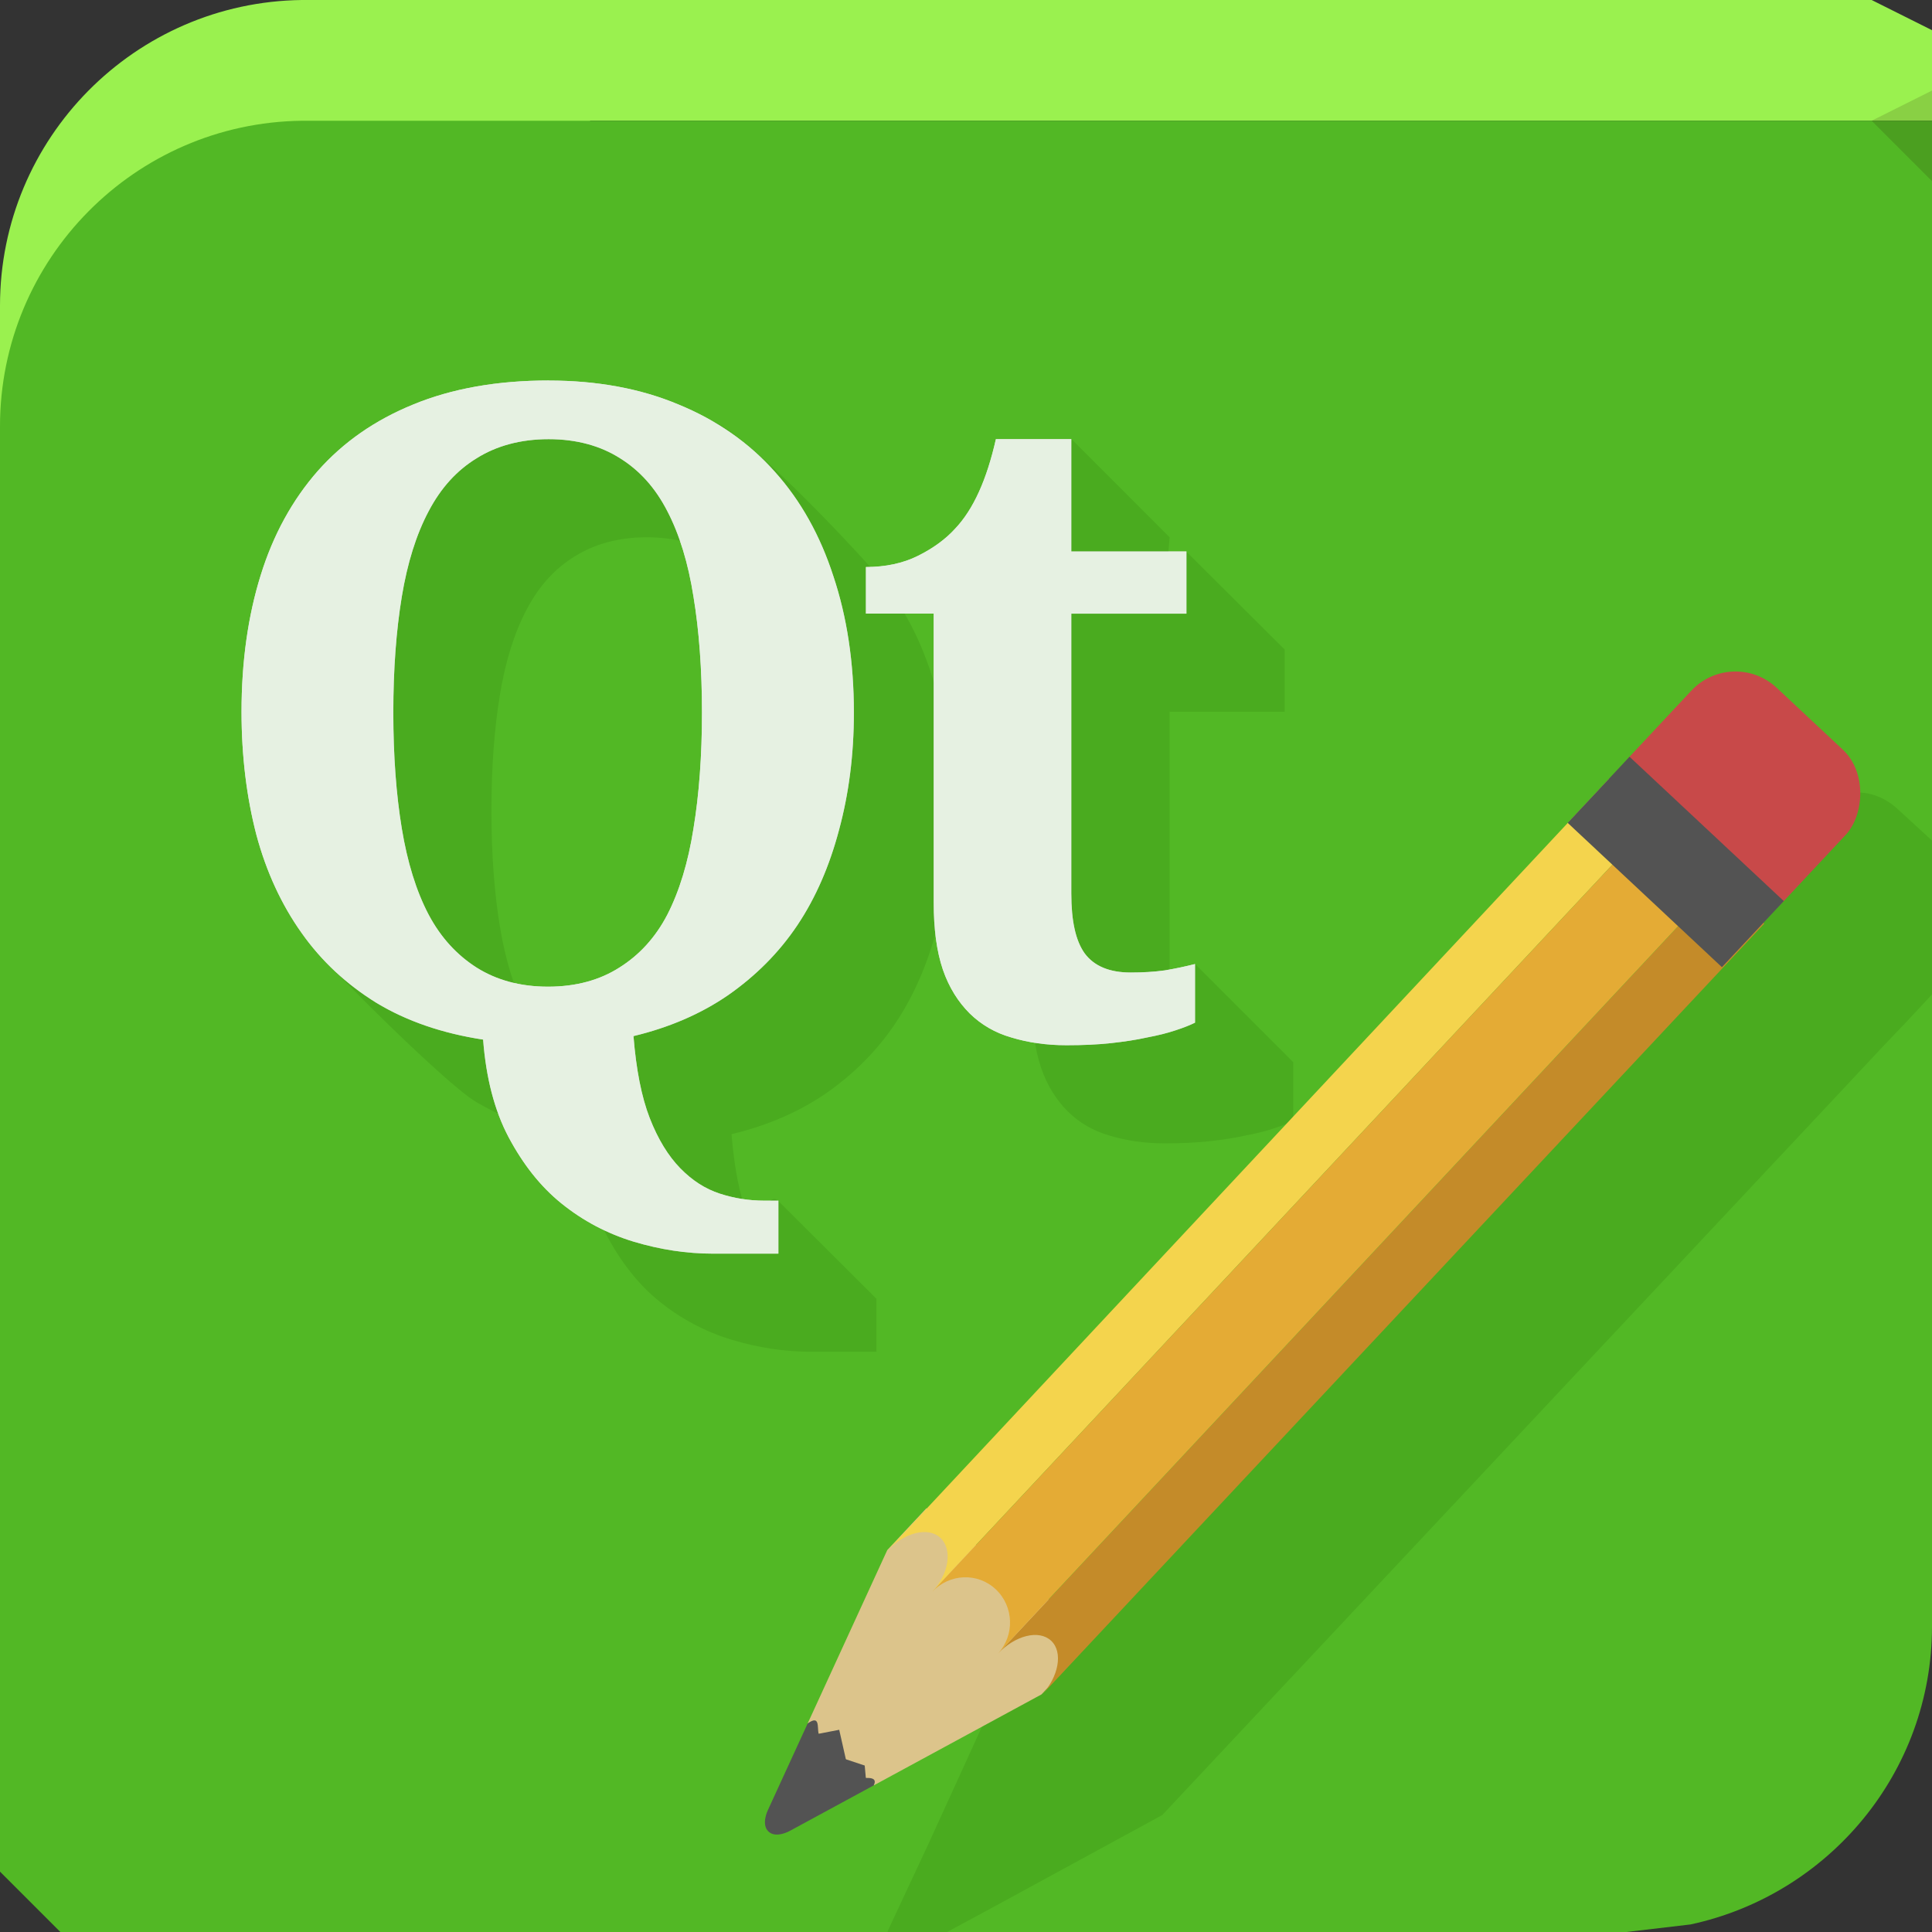 <svg xmlns="http://www.w3.org/2000/svg" viewBox="0 0 64 64"><rect x="0" y="0" width="64" height="64" fill="#333333" stroke="none"/><g color="#000"><path d="m10 0c-5.532.068-10 4.577-10 10.125v4.875l19.563-11h19.563 24.875v-3l-2-1h-42.44-9.563" fill="#9af14f"/><path d="m10 4c-5.532.068-10 4.577-10 10.125v19.875 28l2 2h30 21.875l2.125-.25c4.564-.981 8-5.02 8-9.875v-49.875h-2-30z" fill="#52b825"/></g><path d="m64 6l-2-2 2-1z" fill="#1f0700" fill-opacity=".138"/><g color="#000"><path d="m18.18 12.604c-1.716 0-3.216.269-4.493.796-1.268.517-2.311 1.244-3.159 2.2-.839.956-1.476 2.108-1.895 3.463-.419 1.346-.632 2.859-.632 4.516 0 1.472.17 2.833.491 4.072.332 1.238.835 2.317 1.498 3.253.663.936 1.486 1.702 2.48 2.317 1 .605 2.188 1.012 3.534 1.217.097 1.268.374 2.342.842 3.229.478.897 1.053 1.634 1.755 2.2.712.575 1.519 1 2.387 1.264.878.263 1.747.398 2.644.398h2.153v-1.755h-.468c-.497 0-.997-.078-1.474-.234-.478-.156-.911-.433-1.31-.842-.39-.4-.733-.95-1.01-1.661-.273-.702-.45-1.613-.538-2.715 1.18-.283 2.229-.733 3.136-1.357.907-.634 1.679-1.4 2.293-2.317.614-.917 1.069-1.979 1.381-3.159.322-1.19.491-2.48.491-3.885 0-1.667-.23-3.171-.679-4.516-.439-1.355-1.084-2.508-1.942-3.463-.858-.965-1.925-1.706-3.183-2.223-1.248-.526-2.687-.796-4.306-.796m0 1.942c.926 0 1.72.222 2.363.632.644.4 1.168.975 1.568 1.755.4.77.69 1.71.866 2.832.185 1.121.281 2.404.281 3.838 0 1.433-.096 2.716-.281 3.838-.176 1.121-.466 2.075-.866 2.855-.4.77-.938 1.346-1.591 1.755-.644.41-1.427.632-2.363.632-.926 0-1.71-.222-2.363-.632-.644-.41-1.182-.985-1.591-1.755-.41-.78-.704-1.734-.889-2.855-.185-1.121-.281-2.404-.281-3.838 0-1.433.096-2.716.281-3.838.185-1.121.48-2.061.889-2.832.41-.78.938-1.355 1.591-1.755.653-.409 1.451-.632 2.387-.632m14.813 0c-.302 1.336-.743 2.328-1.357 2.972-.302.332-.71.636-1.217.889-.507.254-1.088.374-1.732.374v1.544h2.246v9.571c0 .878.099 1.619.304 2.223.205.595.509 1.071.889 1.451.38.371.835.64 1.381.796.546.166 1.152.257 1.825.257.527 0 1.026-.021 1.474-.07.449-.049.842-.109 1.193-.187.361-.068.673-.146.936-.234.273-.088.499-.179.655-.257v-1.942c-.312.078-.645.152-1.01.211-.351.049-.733.07-1.123.07-.702 0-1.209-.213-1.521-.632-.302-.419-.445-1.082-.445-1.989v-9.267h3.814v-2.059h-3.814v-3.721h-2.504" fill="#d2ddce"/><path d="m18 14c-1.716 0-.723.474-2 1-1.268.517-2.152 1.044-3 2-.839.956-.699 3.958-1.118 5.313-.419 1.346-.632 2.859-.632 4.516 0 1.472.17 2.833.491 4.072.332 1.238-2.415-.933-1.752.003.663.936 4.736 4.952 5.73 5.567 1 .605 2.188 1.012 3.534 1.217.097 1.268.374 2.342.842 3.229.478.897 1.053 1.634 1.755 2.2.712.575 1.519 1 2.387 1.264.878.263 1.747.398 2.644.398h2.153v-1.755l-3.253-3.242c-.39-.4-.733 1.216-1.01.504-.273-.702-.45-1.613-.538-2.715 1.18-.283 2.229-.733 3.136-1.357.907-.634 1.679-1.4 2.293-2.317.614-.917 1.069-1.979 1.381-3.159.322-1.19.491-2.48.491-3.885 0-1.667-.23-3.171-.679-4.516-.439-1.355-1.084-2.508-1.942-3.463-.858-.965-4.091-4.428-5.349-4.945-1.248-.526-3.951.072-5.569.072m3.429 3.797c.926 0 1.72.222 2.363.632.644.4 1.168.975 1.568 1.755.4.77.69 1.71.866 2.832.185 1.121.281 2.404.281 3.838 0 1.433-.456.171-.642 1.292-.176 1.121-.466 2.075-.866 2.855-.4.77-.938 1.346-1.591 1.755-.644.41-1.427.632-2.363.632-.926 0-1.349 2.323-2 1.914-.644-.41-1.182-.985-1.591-1.755-.41-.78-.704-1.734-.889-2.855-.185-1.121-.281-2.404-.281-3.838 0-1.433.096-2.716.281-3.838.185-1.121.48-2.061.889-2.832.41-.78.938-1.355 1.591-1.755.653-.409 1.451-.632 2.387-.632m14.07-3.25c-.302 1.336.003 5.578-.611 6.222-.302.332-.71.636-1.217.889-.507.254-1.088.374-1.732.374v1.544h2.246v9.571c0 .878.099 1.619.304 2.223.205.595.509 1.071.889 1.451.38.371.835.64 1.381.796.546.166 1.152.257 1.825.257.527 0 1.026-.021 1.474-.07.449-.049.842-.109 1.193-.187.361-.068.673-.146.936-.234.273-.088.499-.179.655-.257v-1.942l-3.25-3.25-.845.91v-9.267h3.814v-2.059l-3.25-3.236-.689 1 .125-1.485z" fill-opacity=".174" fill="#237200"/><path d="m18.18 12.604c-1.716 0-3.216.269-4.493.796-1.268.517-2.311 1.244-3.159 2.2-.839.956-1.476 2.108-1.895 3.463-.419 1.346-.632 2.859-.632 4.516 0 1.472.17 2.833.491 4.072.332 1.238.835 2.317 1.498 3.253.663.936 1.486 1.702 2.48 2.317 1 .605 2.188 1.012 3.534 1.217.097 1.268.374 2.342.842 3.229.478.897 1.053 1.634 1.755 2.2.712.575 1.519 1 2.387 1.264.878.263 1.747.398 2.644.398h2.153v-1.755h-.468c-.497 0-.997-.078-1.474-.234-.478-.156-.911-.433-1.31-.842-.39-.4-.733-.95-1.01-1.661-.273-.702-.45-1.613-.538-2.715 1.18-.283 2.229-.733 3.136-1.357.907-.634 1.679-1.4 2.293-2.317.614-.917 1.069-1.979 1.381-3.159.322-1.19.491-2.48.491-3.885 0-1.667-.23-3.171-.679-4.516-.439-1.355-1.084-2.508-1.942-3.463-.858-.965-1.925-1.706-3.183-2.223-1.248-.526-2.687-.796-4.306-.796m0 1.942c.926 0 1.72.222 2.363.632.644.4 1.168.975 1.568 1.755.4.77.69 1.71.866 2.832.185 1.121.281 2.404.281 3.838 0 1.433-.096 2.716-.281 3.838-.176 1.121-.466 2.075-.866 2.855-.4.77-.938 1.346-1.591 1.755-.644.41-1.427.632-2.363.632-.926 0-1.71-.222-2.363-.632-.644-.41-1.182-.985-1.591-1.755-.41-.78-.704-1.734-.889-2.855-.185-1.121-.281-2.404-.281-3.838 0-1.433.096-2.716.281-3.838.185-1.121.48-2.061.889-2.832.41-.78.938-1.355 1.591-1.755.653-.409 1.451-.632 2.387-.632m14.813 0c-.302 1.336-.743 2.328-1.357 2.972-.302.332-.71.636-1.217.889-.507.254-1.088.374-1.732.374v1.544h2.246v9.571c0 .878.099 1.619.304 2.223.205.595.509 1.071.889 1.451.38.371.835.64 1.381.796.546.166 1.152.257 1.825.257.527 0 1.026-.021 1.474-.07.449-.049.842-.109 1.193-.187.361-.068.673-.146.936-.234.273-.088.499-.179.655-.257v-1.942c-.312.078-.645.152-1.01.211-.351.049-.733.07-1.123.07-.702 0-1.209-.213-1.521-.632-.302-.419-.445-1.082-.445-1.989v-9.267h3.814v-2.059h-3.814v-3.721h-2.504" fill="#e6f1e2"/><path d="m61.47 26.25c-.511.016-1.027.252-1.406.656l-2.063 2.188-.688.719-23.938 25.531-2.625 5.75-1.344 2.875c0 0 .001.029 0 .031h1.969l1.563-.844 5.563-3.03 22.563-24.06 1.375-1.469.688-.719.875-.938v-5.094l-1.125-1.031c-.404-.379-.895-.579-1.406-.563" fill-opacity=".174" fill="#237200"/></g><g transform="matrix(.73.683-.683.73 36.25-18.901)"><path d="m43 56v-1.9l7-.78v2.68l-2 6h-3z" fill="#dcc48b"/><g color="#000" transform="matrix(.974-.228.228.974-4.79 15.554)"><path d="m50.16 17.313l-7.969 34.09c.189-.807.775-1.376 1.313-1.25.538.126.814.912.625 1.719l8-34.09-1.969-.469" fill="#c48b29"/><path d="m45.28 16.188l-7.969 34.09c.189-.807.775-1.376 1.313-1.25.538.126.845.881.656 1.688l7.969-34.06-1.969-.469" fill="#f4d44d"/><path d="m47.25 16.656l-7.969 34.06c.189-.807.975-1.314 1.781-1.125.807.189 1.314 1.01 1.125 1.813l7.969-34.09-2.906-.656" fill="#e4ab35"/></g><path d="m45 62l1 3c0 0 .154.5.5.5.346 0 .5-.5.5-.5l1-3c-.069-.22-.202-.162-.359 0l-.309-.276-.597.276-.829-.563-.409.563c-.182-.122-.398-.505-.498 0" fill="#535353"/><g color="#000"><rect rx="2" y="15" x="43" height="7" width="7" fill="#c84949"/><path fill="#535353" d="m43 20h7v3h-7z"/></g></g></svg>